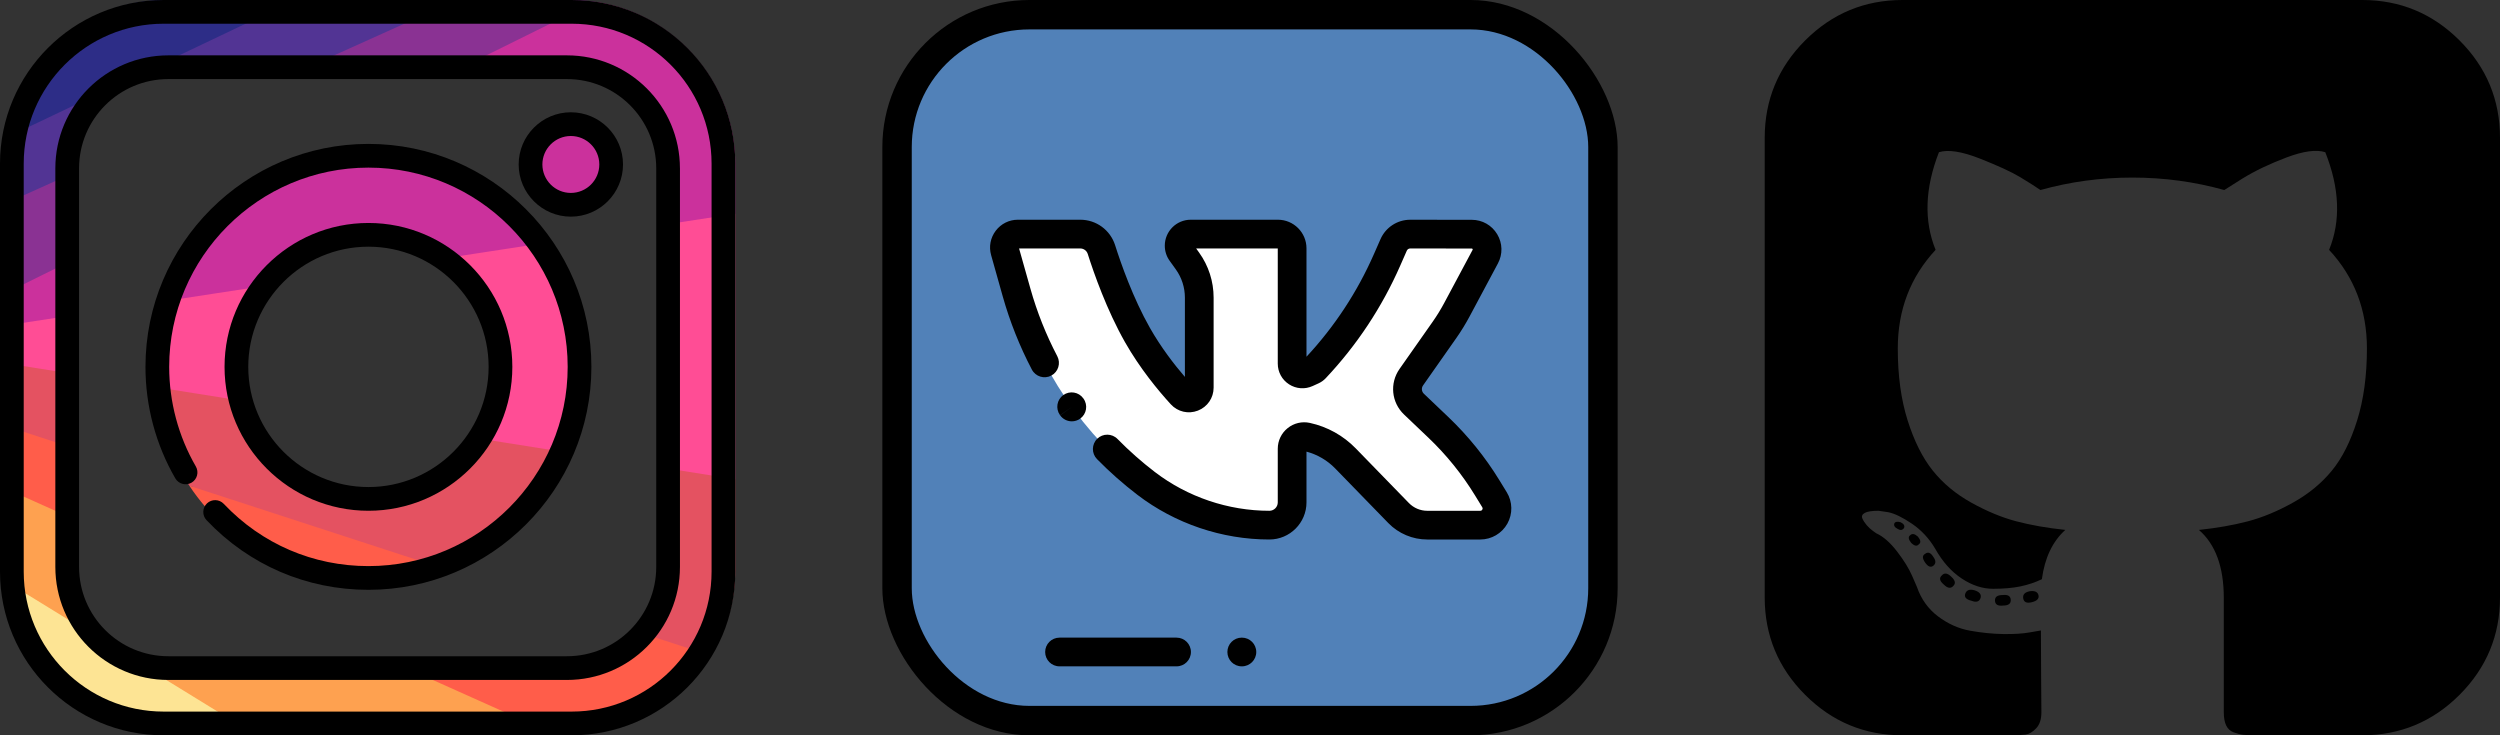 <svg width="170" height="50" viewBox="0 0 170 50" fill="none" xmlns="http://www.w3.org/2000/svg">
<rect x="0" y="0" width="170" height="50" fill="#333333" stroke="none"/>
<rect x="60" width="50" height="50" rx="10" fill="black"/>
<rect x="62" y="2" width="46" height="46" rx="8" fill="#5181B8"/>
<path d="M69.219 15.918H73.456C74.116 15.918 74.698 16.345 74.898 16.974C75.323 18.315 76.167 20.705 77.35 22.787C78.311 24.477 79.476 25.894 80.335 26.833C80.765 27.303 81.549 26.997 81.549 26.359V20.244C81.549 19.346 81.268 18.472 80.745 17.743L80.33 17.166C80.234 17.032 80.182 16.871 80.182 16.706C80.182 16.271 80.535 15.918 80.97 15.918H86.896C87.431 15.918 87.865 16.352 87.865 16.886V24.726C87.865 25.235 88.391 25.573 88.854 25.362L89.257 25.178C89.326 25.147 89.389 25.102 89.441 25.046C91.478 22.883 93.13 20.387 94.324 17.666L94.767 16.656C94.964 16.208 95.407 15.918 95.897 15.919L100.081 15.924C100.866 15.925 101.367 16.762 100.997 17.454L99.064 21.071C98.814 21.538 98.536 21.991 98.231 22.425L95.969 25.648C95.567 26.221 95.645 27 96.151 27.483L97.808 29.06C99.09 30.281 100.207 31.664 101.132 33.174L101.627 33.983C102.09 34.739 101.546 35.71 100.66 35.71H97.048C96.317 35.71 95.618 35.414 95.108 34.89L91.496 31.176C90.781 30.441 89.865 29.931 88.863 29.711C88.35 29.599 87.865 29.989 87.865 30.514V34.163C87.865 35.017 87.172 35.71 86.318 35.71C83.289 35.71 80.343 34.712 77.937 32.872C73.673 29.611 70.582 25.055 69.127 19.889L68.336 17.083C68.171 16.498 68.611 15.918 69.219 15.918Z" fill="white"/>
<path d="M100.66 36.686H97.048C96.059 36.686 95.097 36.28 94.408 35.571L90.796 31.857C90.257 31.303 89.585 30.91 88.841 30.711V34.163C88.841 35.554 87.709 36.686 86.318 36.686C83.093 36.686 79.906 35.607 77.344 33.648C76.374 32.906 75.45 32.089 74.596 31.218C74.219 30.833 74.225 30.215 74.61 29.837C74.995 29.459 75.614 29.466 75.991 29.851C76.78 30.655 77.635 31.411 78.53 32.096C80.754 33.797 83.519 34.733 86.319 34.733C86.633 34.733 86.888 34.477 86.888 34.163V30.515C86.888 29.967 87.133 29.456 87.56 29.113C87.986 28.77 88.538 28.64 89.073 28.758C90.265 29.019 91.345 29.62 92.196 30.496L95.808 34.209C96.132 34.542 96.584 34.733 97.048 34.733H100.66C100.683 34.733 100.752 34.733 100.797 34.652C100.842 34.572 100.806 34.513 100.794 34.493L100.299 33.684C99.419 32.247 98.354 30.929 97.134 29.767L95.478 28.19C94.614 27.368 94.485 26.063 95.169 25.087L97.432 21.864C97.713 21.463 97.972 21.041 98.203 20.61L100.136 16.993C100.142 16.981 100.153 16.962 100.134 16.931C100.116 16.9 100.094 16.9 100.08 16.9L95.896 16.895C95.794 16.895 95.702 16.955 95.662 17.048L95.218 18.058C93.976 20.889 92.272 23.465 90.152 25.716C90.012 25.864 89.848 25.982 89.662 26.067L89.26 26.25C88.738 26.488 88.139 26.445 87.658 26.136C87.176 25.826 86.888 25.299 86.888 24.726V16.895H81.338L81.538 17.174C82.184 18.074 82.526 19.135 82.526 20.244V26.359C82.526 27.056 82.106 27.67 81.456 27.922C80.807 28.174 80.084 28.005 79.614 27.492C78.757 26.555 77.52 25.061 76.501 23.269C75.26 21.084 74.381 18.572 73.967 17.269C73.896 17.045 73.691 16.895 73.456 16.895H69.297L70.067 19.624C70.514 21.214 71.13 22.761 71.896 24.224C72.146 24.701 71.962 25.291 71.484 25.542C71.006 25.792 70.416 25.608 70.166 25.13C69.337 23.548 68.671 21.873 68.186 20.154L67.396 17.348C67.234 16.772 67.348 16.169 67.709 15.692C68.07 15.215 68.62 14.941 69.218 14.941H73.456C74.546 14.941 75.499 15.639 75.829 16.678C76.219 17.908 77.046 20.275 78.199 22.304C78.953 23.629 79.842 24.782 80.573 25.63V20.244C80.573 19.547 80.358 18.879 79.952 18.313L79.537 17.735C79.32 17.434 79.206 17.078 79.206 16.706C79.206 15.733 79.997 14.941 80.97 14.941H86.896C87.969 14.941 88.841 15.814 88.841 16.886V24.258C90.756 22.199 92.299 19.85 93.43 17.273L93.873 16.264C94.225 15.461 95.019 14.942 95.896 14.942H95.898L100.082 14.947C100.797 14.948 101.443 15.315 101.81 15.928C102.177 16.541 102.195 17.284 101.858 17.914L99.925 21.531C99.657 22.031 99.357 22.521 99.03 22.986L96.768 26.209C96.643 26.387 96.667 26.625 96.824 26.775L98.481 28.353C99.824 29.632 100.996 31.082 101.964 32.664L102.46 33.473C102.858 34.124 102.874 34.942 102.501 35.607C102.129 36.273 101.423 36.686 100.66 36.686Z" fill="black"/>
<path d="M72.885 28.651C72.581 28.651 72.281 28.509 72.09 28.243L72.884 27.674L72.086 28.237C72.085 28.236 72.08 28.228 72.079 28.228C71.765 27.789 71.865 27.179 72.304 26.865C72.742 26.551 73.352 26.651 73.666 27.09L73.677 27.105C73.992 27.543 73.891 28.153 73.453 28.468C73.28 28.591 73.082 28.651 72.885 28.651Z" fill="black"/>
<path d="M80.006 45.312H72.047C71.508 45.312 71.071 44.875 71.071 44.336C71.071 43.797 71.508 43.359 72.047 43.359H80.006C80.546 43.359 80.983 43.797 80.983 44.336C80.983 44.875 80.546 45.312 80.006 45.312Z" fill="black"/>
<path d="M84.45 45.312H84.438C83.899 45.312 83.462 44.875 83.462 44.336C83.462 43.797 83.899 43.359 84.438 43.359H84.45C84.989 43.359 85.426 43.797 85.426 44.336C85.426 44.875 84.989 45.312 84.45 45.312Z" fill="black"/>
<g clip-path="url(#clip0)">
<path d="M11.29 49.893H17.245L7.85 43.871L0.127 39.359C0.464 45.224 5.342 49.893 11.29 49.893Z" fill="#FDE494"/>
<path d="M32.796 46.452L26.071 44.732H11.29C7.97 44.732 5.269 42.03 5.269 38.71V35.409L2.688 32.64L0.107 33.096V38.71C0.107 38.928 0.115 39.144 0.127 39.359L17.245 49.893H37.588L32.796 46.452Z" fill="#FEA150"/>
<path d="M43.145 42.89C42.049 44.024 40.515 44.732 38.817 44.732H26.071L37.588 49.893H38.817C42.832 49.893 46.359 47.766 48.332 44.579L45.699 43.011L43.145 42.89Z" fill="#FF5D4A"/>
<path d="M44.839 31.769V38.71C44.839 40.333 44.192 41.806 43.145 42.89L48.332 44.579C49.389 42.872 50 40.861 50 38.71V32.59L47.33 31.09L44.839 31.769Z" fill="#E45261"/>
<path d="M50 14.538L47.252 13.884L44.839 15.329V31.769L50 32.59V14.538Z" fill="#FF4D95"/>
<path d="M50 11.183C50 5.567 45.838 0.905 40.437 0.118L33.671 2.934L30.242 5.162H38.817C42.137 5.162 44.839 7.863 44.839 11.183V15.329L50 14.538V11.183Z" fill="#CB319C"/>
<path d="M31.069 0L24.669 2.401L19.621 5.162H30.243L40.437 0.118C39.908 0.041 39.367 0 38.817 0H31.069Z" fill="#8A3293"/>
<path d="M25.054 39.57C26.843 39.57 28.557 39.247 30.143 38.656L21.761 34.851L12.876 33.033C15.499 36.971 19.978 39.57 25.054 39.57Z" fill="#FF5D4A"/>
<path d="M32.182 29.756C30.634 32.043 28.017 33.549 25.054 33.549C21.129 33.549 17.813 30.906 16.784 27.308L14.476 25.865L10.495 26.308C10.725 28.777 11.569 31.072 12.876 33.033L30.143 38.656C33.875 37.266 36.89 34.392 38.47 30.756L35.376 29.189L32.182 29.756Z" fill="#E45261"/>
<path d="M16.452 24.947C16.452 22.815 17.233 20.863 18.522 19.358L14.852 18.845L11.125 20.491C10.674 21.896 10.43 23.393 10.43 24.946C10.43 25.406 10.454 25.859 10.495 26.307L16.784 27.307C16.569 26.557 16.452 25.765 16.452 24.947Z" fill="#FF4D95"/>
<path d="M39.678 24.947C39.678 21.815 38.687 18.91 37.005 16.528L33.361 16.011L29.617 17.66C32.041 19.183 33.656 21.879 33.656 24.947C33.656 26.727 33.112 28.383 32.182 29.756L38.471 30.756C39.245 28.974 39.678 27.01 39.678 24.947Z" fill="#FF4D95"/>
<path d="M25.054 16.345C26.729 16.345 28.293 16.828 29.617 17.66L37.005 16.528C34.355 12.777 29.986 10.323 25.054 10.323C18.543 10.323 13.014 14.6 11.125 20.491L18.522 19.358C20.101 17.516 22.442 16.345 25.054 16.345Z" fill="#CB319C"/>
<path d="M38.817 14.624C40.714 14.624 42.258 13.081 42.258 11.183C42.258 9.286 40.714 7.742 38.817 7.742C36.92 7.742 35.376 9.286 35.376 11.183C35.376 13.081 36.92 14.624 38.817 14.624Z" fill="#CB319C"/>
<path d="M5.269 30.556L2.784 29.317L0.107 28.875V33.096L5.269 35.409V30.556Z" fill="#FF5D4A"/>
<path d="M0.107 24.656V28.875L5.269 30.556V25.476L2.587 24.512L0.107 24.656Z" fill="#E45261"/>
<path d="M5.269 21.388L2.617 21.364L0.107 22.178V24.656L5.269 25.476V21.388Z" fill="#FF4D95"/>
<path d="M5.269 17.517L2.535 17.794L0.107 20.071V22.178L5.269 21.388V17.517Z" fill="#CB319C"/>
<path d="M0.107 20.071L5.269 17.517V11.632L2.242 11.921L0.107 13.959V20.071Z" fill="#8A3293"/>
<path d="M20.09 0L8.313 4.53L0.243 9.446C0.154 10.012 0.107 10.592 0.107 11.183V13.959L5.269 11.632V11.183C5.269 7.863 7.97 5.162 11.29 5.162H19.621L31.069 0H20.09Z" fill="#523494"/>
<path d="M11.29 0C5.715 0 1.08 4.102 0.243 9.446L20.09 0H11.29Z" fill="#2D2D87"/>
<path d="M25.054 9.785C16.694 9.785 9.892 16.587 9.892 24.947C9.892 27.612 10.594 30.233 11.921 32.528C12.144 32.913 12.638 33.045 13.023 32.822C13.409 32.599 13.54 32.106 13.318 31.72C12.132 29.671 11.505 27.329 11.505 24.947C11.505 17.476 17.583 11.398 25.054 11.398C32.524 11.398 38.602 17.476 38.602 24.947C38.602 32.417 32.524 38.495 25.054 38.495C21.295 38.495 17.801 36.991 15.215 34.261C14.909 33.938 14.398 33.924 14.075 34.23C13.752 34.536 13.738 35.047 14.044 35.37C16.938 38.425 20.847 40.108 25.054 40.108C33.414 40.108 40.215 33.307 40.215 24.947C40.215 16.587 33.414 9.785 25.054 9.785Z" fill="black"/>
<path d="M25.054 34.732C30.449 34.732 34.839 30.342 34.839 24.947C34.839 19.551 30.449 15.162 25.054 15.162C19.658 15.162 15.269 19.551 15.269 24.947C15.269 30.342 19.658 34.732 25.054 34.732ZM25.054 16.775C29.56 16.775 33.226 20.441 33.226 24.947C33.226 29.453 29.56 33.119 25.054 33.119C20.548 33.119 16.882 29.453 16.882 24.947C16.882 20.441 20.548 16.775 25.054 16.775Z" fill="black"/>
<path d="M38.817 7.635C36.861 7.635 35.269 9.227 35.269 11.183C35.269 13.14 36.861 14.732 38.817 14.732C40.774 14.732 42.365 13.14 42.365 11.183C42.365 9.227 40.774 7.635 38.817 7.635ZM38.817 13.119C37.75 13.119 36.882 12.25 36.882 11.183C36.882 10.116 37.75 9.248 38.817 9.248C39.884 9.248 40.753 10.116 40.753 11.183C40.753 12.25 39.884 13.119 38.817 13.119Z" fill="black"/>
<path d="M50 11.129C50 4.983 45.017 0 38.871 0H11.129C4.983 0 0 4.983 0 11.129V38.871C0 45.018 4.983 50 11.129 50H38.871C45.017 50 50 45.018 50 38.871V11.129ZM48.387 38.871C48.387 44.127 44.127 48.388 38.871 48.388H11.129C5.873 48.388 1.613 44.127 1.613 38.871V11.129C1.613 5.874 5.873 1.613 11.129 1.613H38.871C44.127 1.613 48.387 5.874 48.387 11.129V38.871H48.387Z" fill="black"/>
<path d="M46.236 11.452C46.236 7.206 42.794 3.764 38.548 3.764H11.452C7.206 3.764 3.763 7.206 3.763 11.452V38.549C3.763 42.795 7.206 46.237 11.452 46.237H38.548C42.794 46.237 46.237 42.795 46.237 38.549V11.452H46.236ZM44.624 38.549C44.624 41.904 41.904 44.624 38.548 44.624H11.452C8.096 44.624 5.376 41.904 5.376 38.549V11.452C5.376 8.097 8.096 5.377 11.452 5.377H38.548C41.904 5.377 44.624 8.097 44.624 11.452V38.549H44.624Z" fill="black"/>
</g>
<g clip-path="url(#clip1)">
<path d="M138.034 40.202C137.687 40.267 137.535 40.43 137.578 40.69C137.622 40.95 137.817 41.037 138.164 40.95C138.512 40.864 138.663 40.711 138.62 40.495C138.577 40.256 138.381 40.158 138.034 40.202Z" fill="black"/>
<path d="M136.179 40.462C135.831 40.462 135.658 40.581 135.658 40.82C135.658 41.102 135.842 41.221 136.211 41.178C136.558 41.178 136.732 41.059 136.732 40.82C136.732 40.539 136.548 40.419 136.179 40.462Z" fill="black"/>
<path d="M133.64 40.364C133.553 40.603 133.694 40.765 134.063 40.852C134.388 40.982 134.594 40.917 134.681 40.657C134.746 40.419 134.605 40.245 134.258 40.136C133.932 40.05 133.726 40.125 133.64 40.364Z" fill="black"/>
<path d="M167.249 2.75C165.415 0.917 163.208 0 160.625 0H129.375C126.793 0 124.584 0.917 122.75 2.75C120.917 4.584 120 6.793 120 9.375V40.625C120 43.208 120.917 45.416 122.75 47.249C124.584 49.083 126.793 50 129.375 50H136.667C137.144 50 137.502 49.984 137.741 49.952C137.979 49.919 138.218 49.778 138.457 49.528C138.695 49.279 138.815 48.915 138.815 48.438C138.815 48.373 138.809 47.634 138.798 46.224C138.787 44.813 138.782 43.696 138.782 42.871L138.033 43.001C137.556 43.088 136.953 43.126 136.226 43.115C135.5 43.104 134.745 43.028 133.964 42.887C133.182 42.746 132.456 42.42 131.783 41.911C131.11 41.401 130.633 40.733 130.351 39.909L130.025 39.16C129.808 38.661 129.467 38.108 129 37.5C128.533 36.892 128.061 36.48 127.584 36.263L127.356 36.1C127.204 35.992 127.063 35.861 126.933 35.709C126.803 35.557 126.705 35.405 126.64 35.254C126.575 35.101 126.629 34.977 126.803 34.879C126.977 34.781 127.291 34.733 127.747 34.733L128.398 34.83C128.832 34.917 129.369 35.177 130.009 35.611C130.649 36.045 131.176 36.609 131.588 37.304C132.087 38.194 132.689 38.871 133.395 39.338C134.1 39.805 134.811 40.038 135.527 40.038C136.243 40.038 136.861 39.984 137.382 39.876C137.903 39.767 138.391 39.604 138.847 39.387C139.042 37.933 139.574 36.815 140.442 36.034C139.205 35.904 138.093 35.709 137.105 35.448C136.118 35.187 135.098 34.764 134.045 34.178C132.993 33.592 132.119 32.866 131.425 31.997C130.73 31.129 130.161 29.989 129.716 28.579C129.271 27.168 129.049 25.54 129.049 23.696C129.049 21.07 129.906 18.835 131.621 16.99C130.818 15.015 130.893 12.802 131.848 10.35C132.478 10.154 133.411 10.301 134.648 10.789C135.885 11.278 136.791 11.696 137.366 12.043C137.941 12.389 138.402 12.683 138.75 12.922C140.768 12.357 142.851 12.075 145 12.075C147.148 12.075 149.231 12.357 151.25 12.922L152.487 12.14C153.334 11.619 154.332 11.142 155.482 10.708C156.632 10.274 157.511 10.155 158.119 10.35C159.095 12.803 159.183 15.016 158.379 16.991C160.093 18.835 160.951 21.071 160.951 23.696C160.951 25.541 160.729 27.174 160.284 28.596C159.839 30.017 159.265 31.157 158.559 32.014C157.854 32.871 156.975 33.592 155.922 34.178C154.87 34.764 153.85 35.188 152.862 35.448C151.875 35.708 150.763 35.904 149.526 36.035C150.653 37.011 151.218 38.551 151.218 40.657V48.437C151.218 48.806 151.271 49.104 151.38 49.332C151.489 49.56 151.662 49.717 151.901 49.804C152.141 49.891 152.351 49.945 152.536 49.966C152.721 49.988 152.986 49.999 153.334 49.999H160.625C163.208 49.999 165.416 49.082 167.249 47.248C169.083 45.414 170 43.206 170 40.624V9.375C170 6.793 169.083 4.584 167.249 2.75Z" fill="black"/>
<path d="M129.896 36.393C129.744 36.501 129.766 36.675 129.961 36.914C130.178 37.131 130.352 37.163 130.482 37.011C130.634 36.903 130.612 36.73 130.416 36.49C130.2 36.295 130.026 36.263 129.896 36.393Z" fill="black"/>
<path d="M128.822 35.579C128.757 35.732 128.833 35.862 129.05 35.97C129.223 36.079 129.365 36.057 129.473 35.905C129.538 35.753 129.462 35.623 129.245 35.514C129.028 35.449 128.887 35.471 128.822 35.579Z" fill="black"/>
<path d="M130.905 37.663C130.71 37.771 130.71 37.967 130.905 38.249C131.1 38.531 131.285 38.607 131.458 38.476C131.654 38.324 131.654 38.118 131.458 37.858C131.285 37.576 131.1 37.51 130.905 37.663Z" fill="black"/>
<path d="M132.045 39.127C131.849 39.301 131.892 39.507 132.175 39.746C132.435 40.006 132.652 40.039 132.826 39.843C133 39.67 132.956 39.464 132.696 39.225C132.435 38.965 132.218 38.932 132.045 39.127Z" fill="black"/>
</g>
<defs>
<clipPath id="clip0">
<rect width="50" height="50" fill="white" transform="translate(0 0)"/>
</clipPath>
<clipPath id="clip1">
<rect width="50" height="50" fill="white" transform="translate(120)"/>
</clipPath>
</defs>
</svg>
